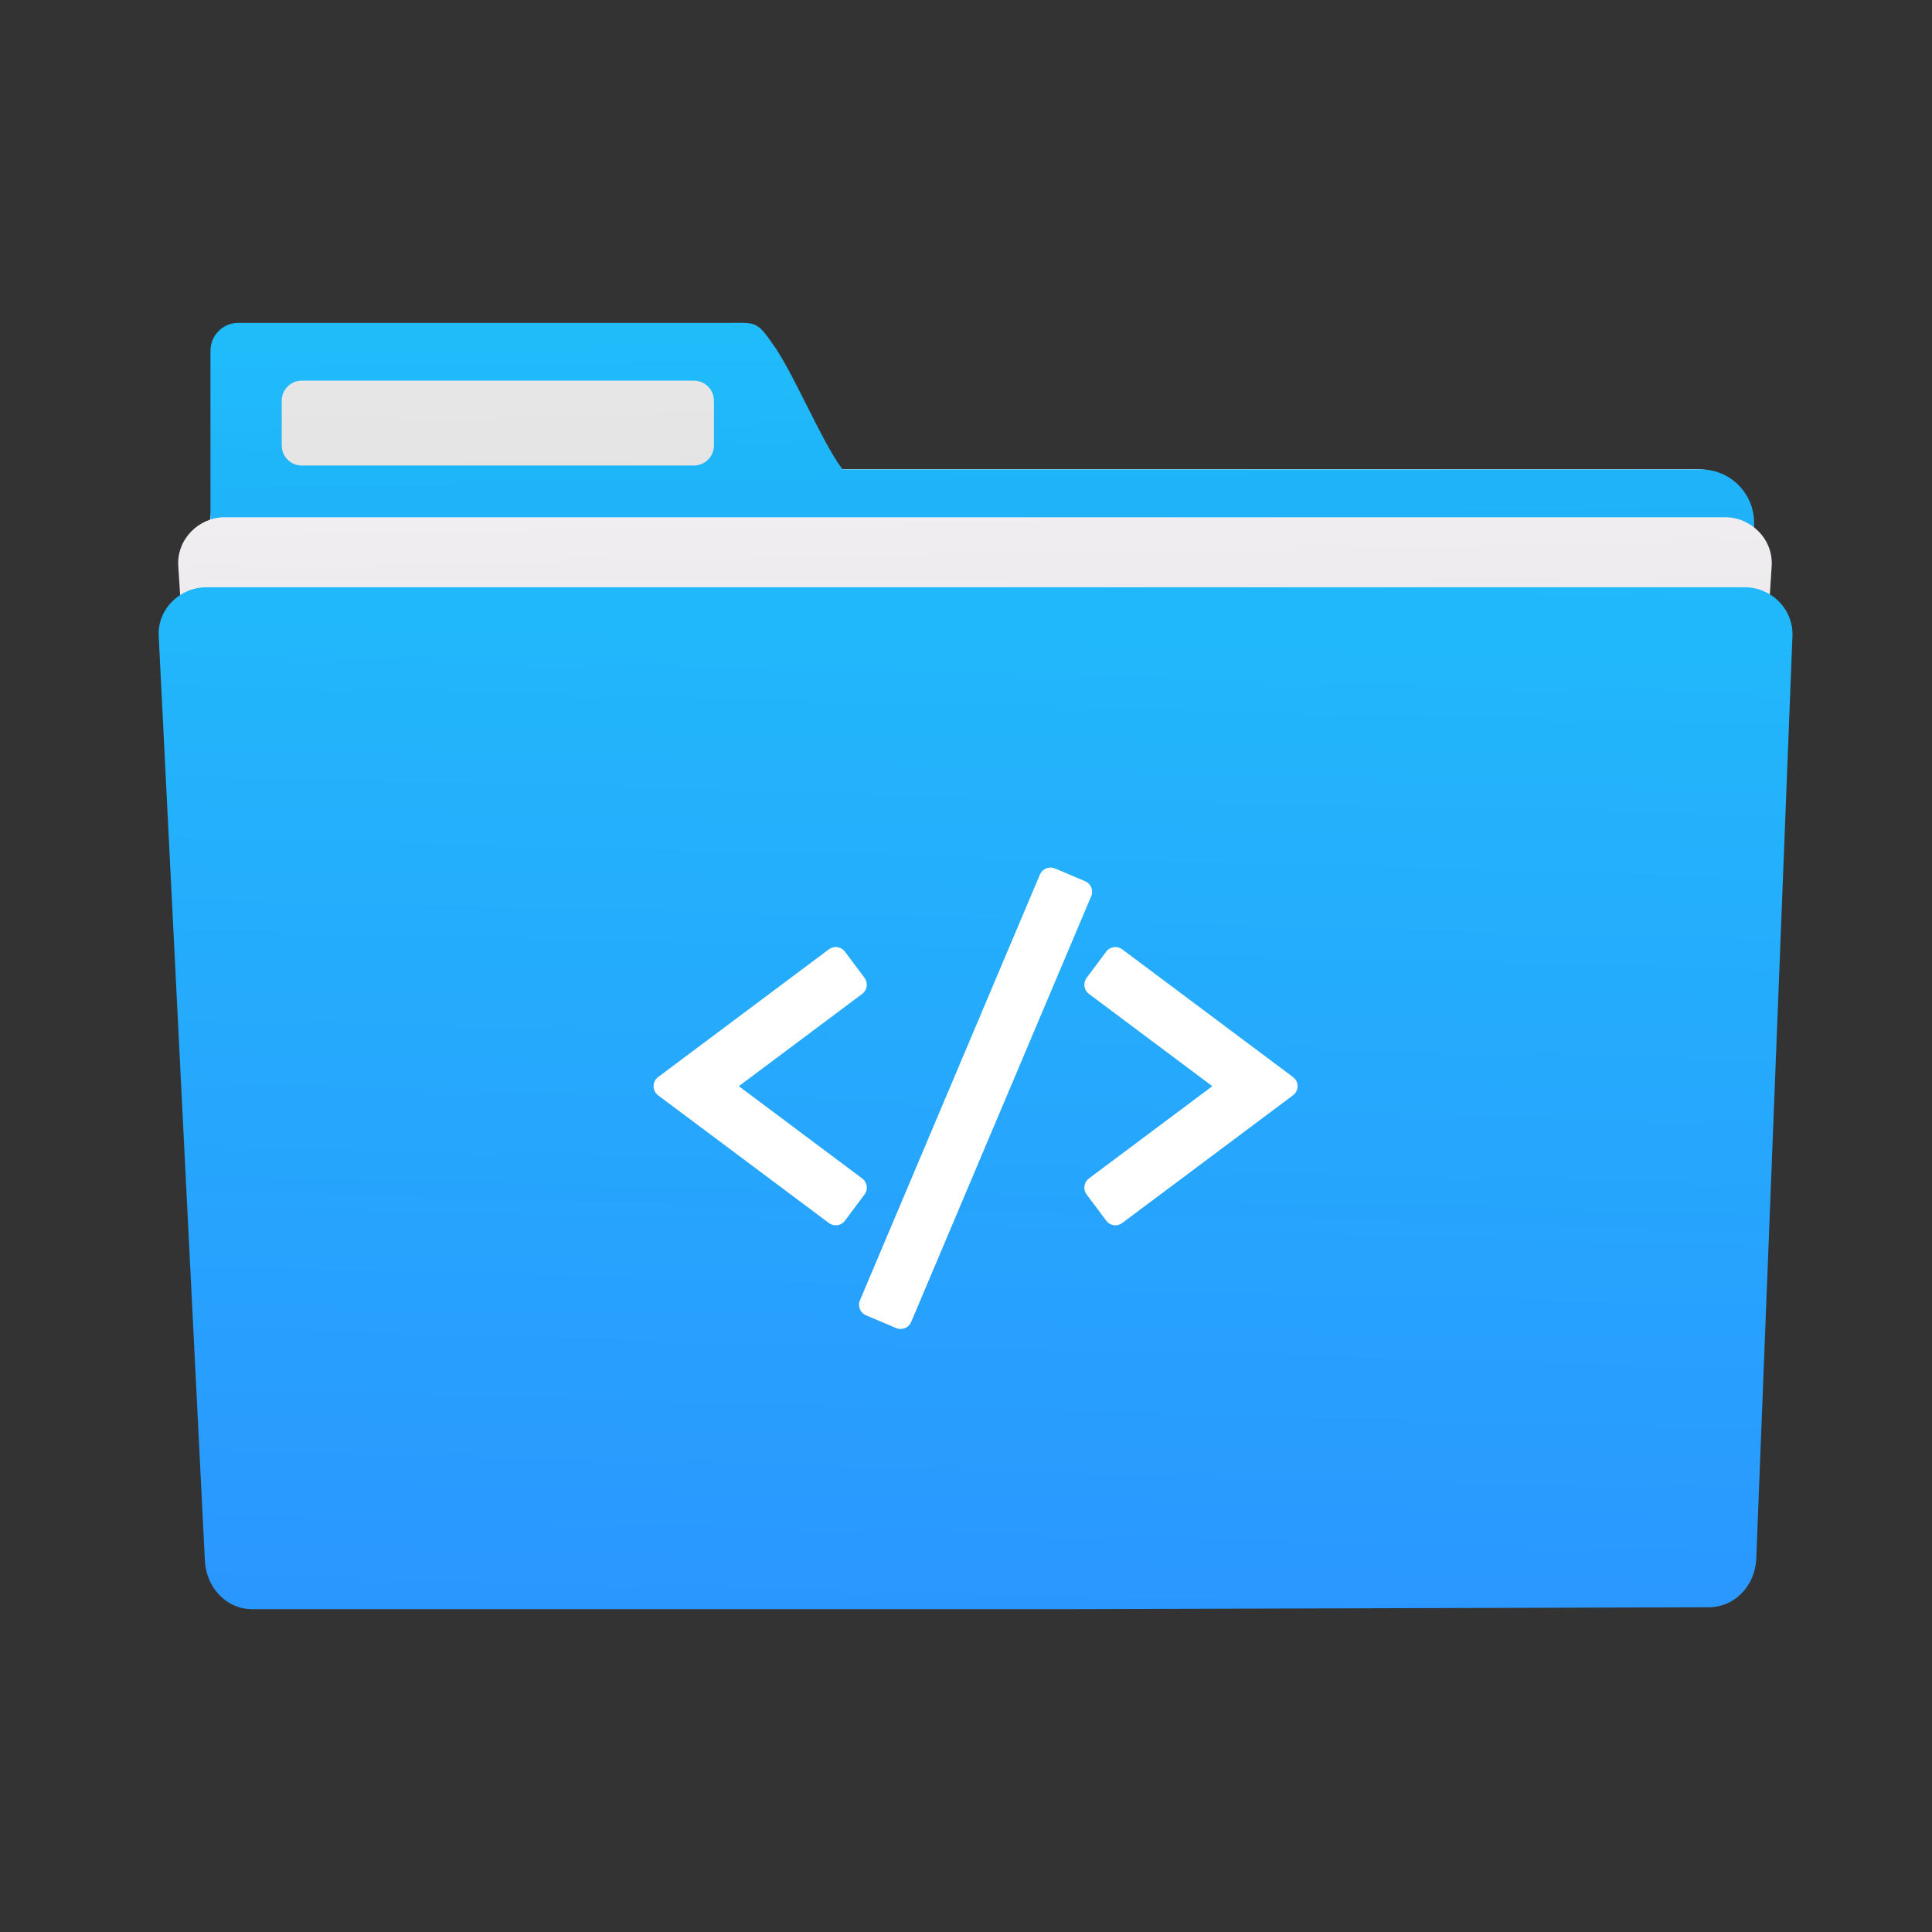 <svg xmlns="http://www.w3.org/2000/svg" xmlns:xlink="http://www.w3.org/1999/xlink" width="48" height="48" viewBox="0 0 48 48" fill="none">
<rect x="0" y="0" width="48" height="48" fill="#333333" stroke="none"/>
<path     fill="url(#linear_fill_s4bA6gVzHwgogUMG_4-Ai_0)"  d="M6.544 11.656C5.809 11.656 5.218 12.249 5.218 12.984L5.218 38.528C5.218 39.263 5.809 39.856 6.544 39.856L23.75 39.856L24.956 39.856L42.162 39.856C42.898 39.856 43.489 39.263 43.489 38.528L43.489 12.984C43.489 12.249 42.898 11.656 42.162 11.656L24.956 11.656L23.75 11.656L6.544 11.656Z">
</path>
<path     fill="url(#linear_fill_repR0x7QWrHHJuPY5JGm6_0)"  d="M18.474 8.021C18.372 8.018 18.248 8.022 18.087 8.022L5.918 8.022C5.536 8.022 5.229 8.332 5.229 8.716L5.229 12.945C5.228 12.961 5.224 12.976 5.224 12.992L5.224 38.568C5.224 39.304 5.817 39.898 6.554 39.898L42.252 39.898C42.988 39.898 43.58 39.304 43.58 38.568L43.58 12.992C43.58 12.256 42.988 11.662 42.252 11.662L20.936 11.662C20.923 11.646 20.915 11.636 20.901 11.618C20.41 10.956 19.667 9.169 19.182 8.523C18.891 8.098 18.782 8.029 18.474 8.021Z">
</path>
<path     fill="url(#linear_fill_Wh1aDydKI3QnHYhzz-3ch_0)"  d="M7.499 9.457L17.238 9.457C17.515 9.457 17.738 9.68 17.738 9.957L17.738 11.066C17.738 11.343 17.515 11.566 17.238 11.566L7.499 11.566C7.222 11.566 6.999 11.343 6.999 11.066L6.999 9.957C6.999 9.68 7.222 9.457 7.499 9.457Z">
</path>
<path     fill="url(#linear_fill_mcp07poh0g3xLroL89RDW_0)"  d="M5.58 12.851C4.942 12.851 4.385 13.395 4.429 14.066L5.941 37.432C5.984 38.103 6.454 38.647 7.092 38.647L22.034 38.647L26.411 38.647L41.353 38.647C41.991 38.647 42.461 38.103 42.505 37.432L44.017 14.066C44.06 13.395 43.503 12.851 42.865 12.851L26.411 12.851L22.034 12.851L5.58 12.851Z">
</path>
<path     fill="url(#linear_fill_9VNDlZvYovywNxXETAJar_0)"  d="M5.124 14.591C4.469 14.591 3.909 15.133 3.943 15.803L5.09 38.769C5.123 39.438 5.616 39.98 6.271 39.98L21.926 39.98L26.414 39.98L42.453 39.932C43.108 39.93 43.608 39.391 43.634 38.721L44.533 15.803C44.559 15.133 44.007 14.591 43.352 14.591L26.482 14.591L21.994 14.591L5.124 14.591Z">
</path>
<path d="M21.533 29.466C21.522 29.391 21.482 29.323 21.421 29.278L18.356 26.986L21.421 24.693C21.482 24.648 21.522 24.58 21.533 24.506C21.543 24.431 21.524 24.355 21.479 24.294L20.992 23.643C20.898 23.517 20.719 23.492 20.593 23.586L16.352 26.758C16.28 26.811 16.238 26.896 16.238 26.986C16.238 27.075 16.28 27.16 16.352 27.214L20.593 30.385C20.645 30.424 20.704 30.442 20.764 30.442C20.85 30.442 20.936 30.403 20.992 30.328L21.479 29.677C21.524 29.616 21.543 29.54 21.533 29.466Z"   fill="#FFFFFF" >
</path>
<path d="M32.123 26.758L27.882 23.586C27.756 23.492 27.578 23.517 27.484 23.643L26.997 24.294C26.952 24.355 26.932 24.431 26.943 24.506C26.954 24.58 26.994 24.648 27.054 24.693L30.12 26.986L27.054 29.278C26.994 29.323 26.954 29.391 26.943 29.466C26.932 29.54 26.951 29.616 26.997 29.677L27.484 30.328C27.54 30.403 27.625 30.442 27.712 30.442C27.771 30.442 27.831 30.424 27.882 30.385L32.124 27.213C32.195 27.16 32.238 27.075 32.238 26.986C32.238 26.896 32.195 26.811 32.123 26.758Z"   fill="#FFFFFF" >
</path>
<path d="M26.959 21.893L26.21 21.576C26.141 21.547 26.062 21.546 25.992 21.574C25.923 21.603 25.867 21.658 25.837 21.727L21.365 32.306C21.303 32.451 21.371 32.618 21.516 32.679L22.265 32.996C22.3 33.011 22.338 33.018 22.376 33.018C22.412 33.018 22.449 33.011 22.483 32.997C22.553 32.969 22.609 32.914 22.638 32.844L27.111 22.266C27.172 22.121 27.104 21.954 26.959 21.893Z"   fill="#FFFFFF" >
</path>
<defs>
<linearGradient id="linear_fill_s4bA6gVzHwgogUMG_4-Ai_0" x1="22.099" y1="39.568" x2="22.004" y2="11.944" gradientUnits="userSpaceOnUse">
<stop offset="0" stop-color="#CCCCCC"  />
<stop offset="1" stop-color="#E6E6E6"  />
</linearGradient>
<linearGradient id="linear_fill_repR0x7QWrHHJuPY5JGm6_0" x1="13.921" y1="39.852" x2="13.525" y2="8.305" gradientUnits="userSpaceOnUse">
<stop offset="0" stop-color="#197CF1"  />
<stop offset="1" stop-color="#20BCFA"  />
</linearGradient>
<linearGradient id="linear_fill_Wh1aDydKI3QnHYhzz-3ch_0" x1="18.025" y1="39.754" x2="17.594" y2="9.648" gradientUnits="userSpaceOnUse">
<stop offset="0" stop-color="#CCCCCC"  />
<stop offset="1" stop-color="#E6E6E6"  />
</linearGradient>
<linearGradient id="linear_fill_mcp07poh0g3xLroL89RDW_0" x1="16.751" y1="39.916" x2="16.242" y2="9.512" gradientUnits="userSpaceOnUse">
<stop offset="0" stop-color="#CCCCCC"  />
<stop offset="1" stop-color="#F5F2F5"  />
</linearGradient>
<linearGradient id="linear_fill_9VNDlZvYovywNxXETAJar_0" x1="21.98" y1="39.904" x2="22.69" y2="11.738" gradientUnits="userSpaceOnUse">
<stop offset="0" stop-color="#2A97FF"  />
<stop offset="1" stop-color="#20BCFA"  />
</linearGradient>
</defs>
</svg>
